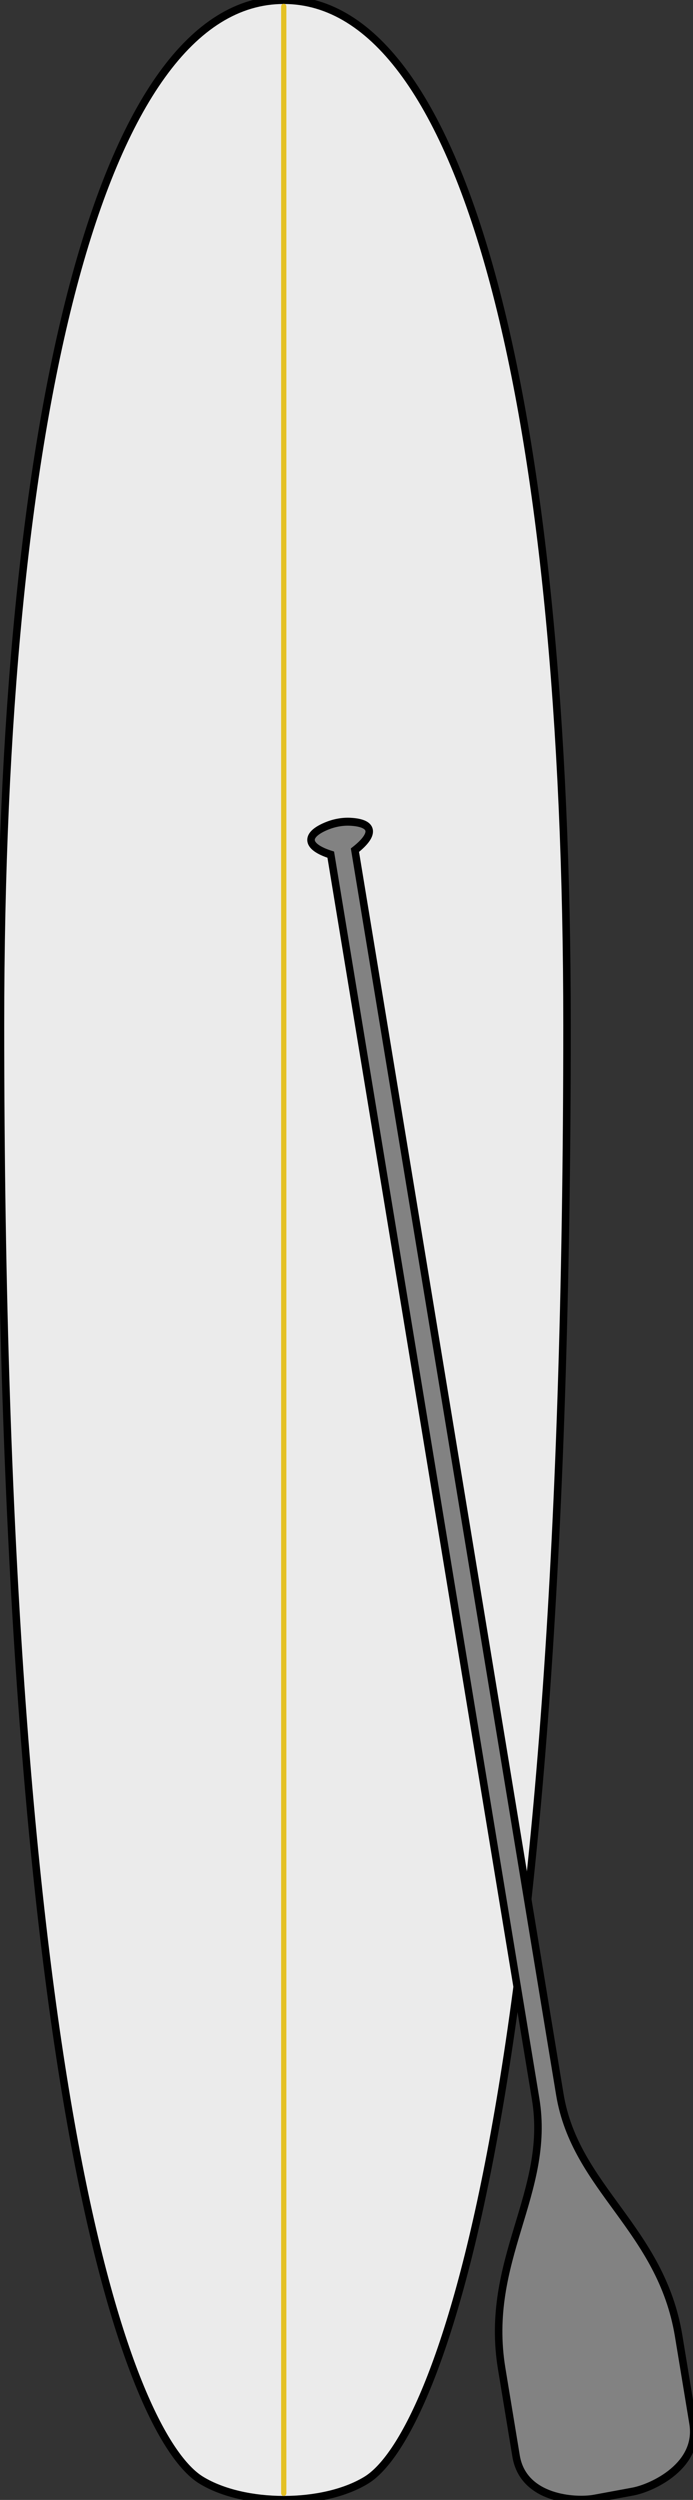 <?xml version="1.0" encoding="utf-8"?>
<svg viewBox="137.362 52.038 87.156 314.032" xmlns="http://www.w3.org/2000/svg">
  <rect x="137.362" y="52.038" width="87.156" height="314.032" fill="#333333" stroke="none"/>
  <path style="fill:#ebebeb;fill-opacity:1;stroke:#000000;stroke-width:1;stroke-linecap:butt;stroke-linejoin:miter;stroke-miterlimit:4;stroke-opacity:1;stroke-dasharray:none" d="m 195.468,334.498 c -24.434,0 -37.741,52.591 -37.741,128.75 0,136.54 17.461,177.44 26.741,182.797 5.726,3.306 16.25,3.319 22,-2e-4 9.231,-5.33 26.741,-46.713 26.741,-182.797 0,-76.352 -13.307,-128.75 -37.741,-128.75 z" id="path3016-7-8" transform="matrix(0.944, 0, 0, 1, -11.474, -282.461)"/>
  <path id="path4038" d="m 195.468,647.687 0,-312.366" style="fill:none;stroke:#e4c124;stroke-width:0.7;stroke-linecap:round;stroke-linejoin:miter;stroke-miterlimit:4;stroke-opacity:1;stroke-dasharray:none" transform="matrix(0.944, 0, 0, 1, -11.474, -282.461)"/>
  <path style="fill:#828282;fill-opacity:1;stroke:#000000;stroke-width:1;stroke-linecap:butt;stroke-linejoin:miter;stroke-miterlimit:4;stroke-opacity:1;stroke-dasharray:none" d="m 201.731,441.858 c -3.255,-0.977 -3.519,-2.414 -0.623,-3.57 1.012,-0.404 2.133,-0.615 3.222,-0.563 3.122,0.15 3.378,1.529 0.623,3.57 l 27.296,156.291 c 2.07,11.851 13.472,16.831 15.831,30.344 l 1.916,10.971 c 0.936,5.358 -5.443,8.129 -8.019,8.579 l -5.104,0.891 c -2.53,0.442 -9.505,0.07 -10.452,-5.353 l -1.916,-10.971 c -2.388,-13.674 6.587,-22.064 4.52,-33.898 z" id="path4034" transform="matrix(0.944, 0, 0, 1, -11.474, -282.461)"/>
</svg>